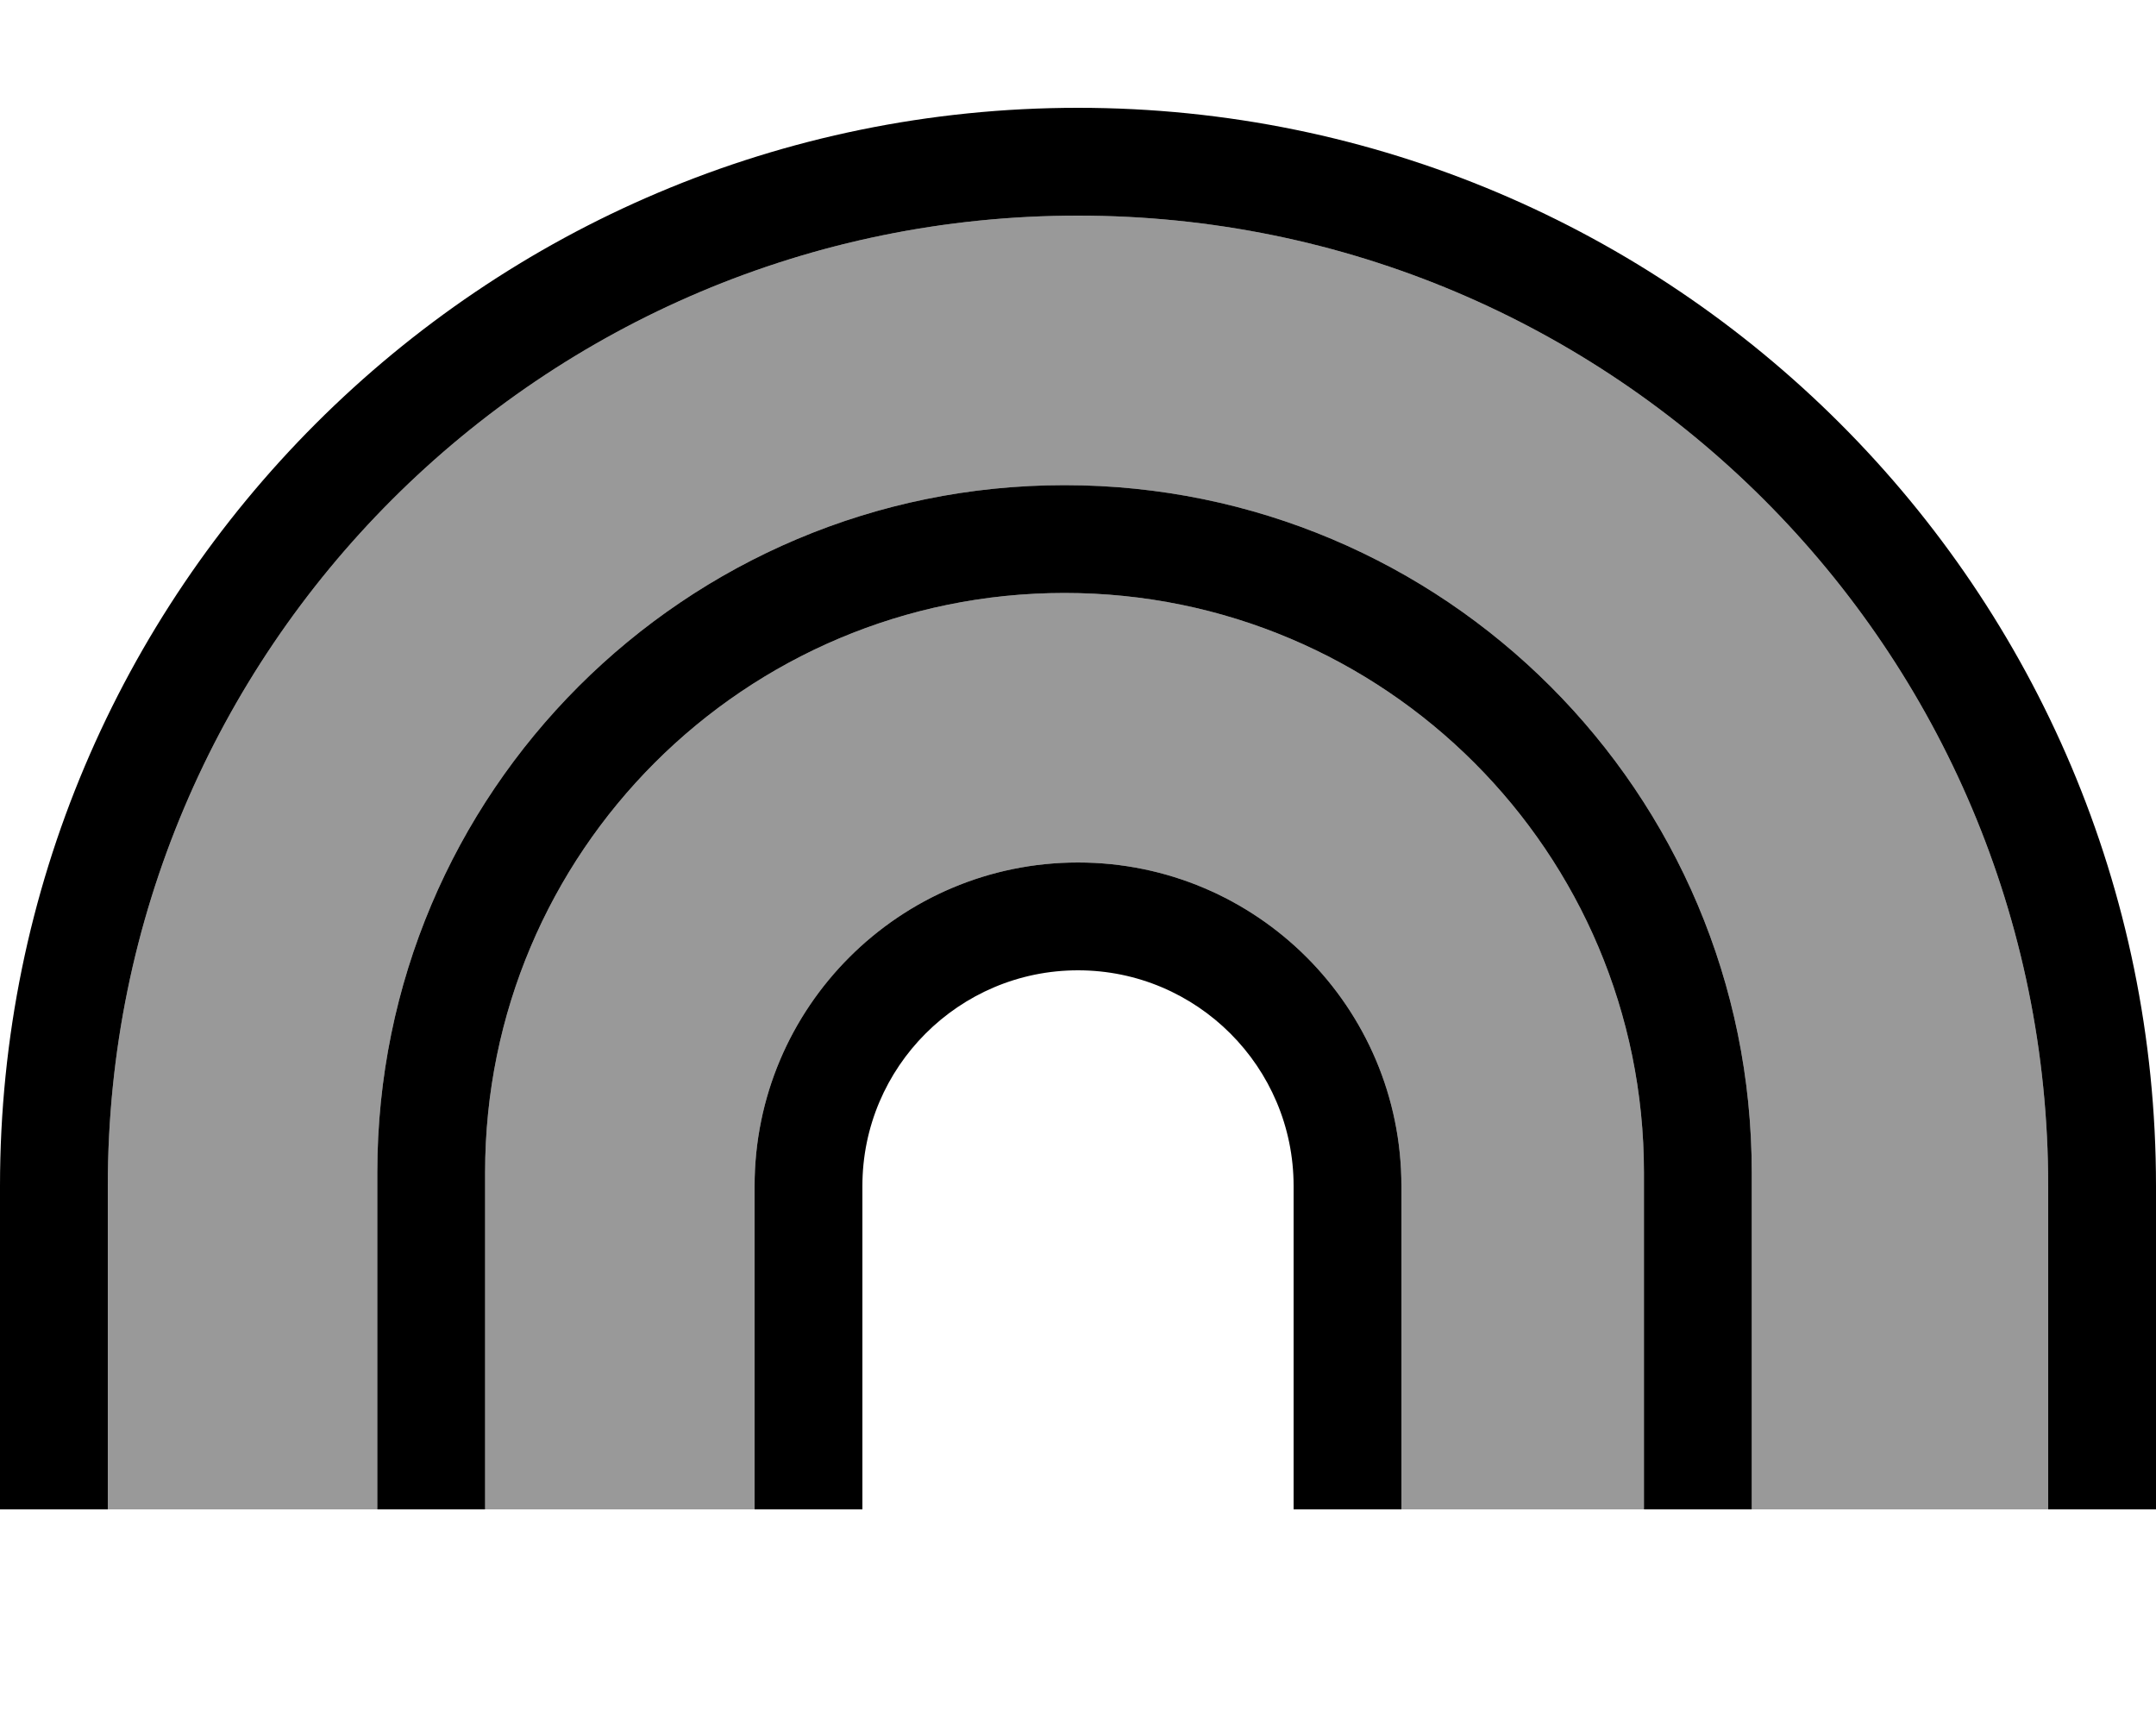 <svg fill="currentColor" xmlns="http://www.w3.org/2000/svg" viewBox="0 0 640 512"><!--! Font Awesome Pro 7.1.0 by @fontawesome - https://fontawesome.com License - https://fontawesome.com/license (Commercial License) Copyright 2025 Fonticons, Inc. --><path opacity=".4" fill="currentColor" d="M32 352C32 192.9 160.9 64 320 64S608 192.9 608 352l0 96-88 0 0-100c0-112.7-91.3-204-204-204S112 235.3 112 348l0 100-80 0 0-96zm112-4c0-95 77-172 172-172s172 77 172 172l0 100-72 0 0-96c0-53-43-96-96-96s-96 43-96 96l0 96-80 0 0-100z"/><path fill="currentColor" d="M320 64C160.9 64 32 192.9 32 352l0 96-32 0 0-96C0 175.3 143.3 32 320 32S640 175.3 640 352l0 96-32 0 0-96C608 192.9 479.1 64 320 64zm-4 112c-95 0-172 77-172 172l0 100-32 0 0-100c0-112.7 91.3-204 204-204s204 91.3 204 204l0 100-32 0 0-100c0-95-77-172-172-172zM256 352l0 96-32 0 0-96c0-53 43-96 96-96s96 43 96 96l0 96-32 0 0-96c0-35.3-28.7-64-64-64s-64 28.7-64 64z"/></svg>